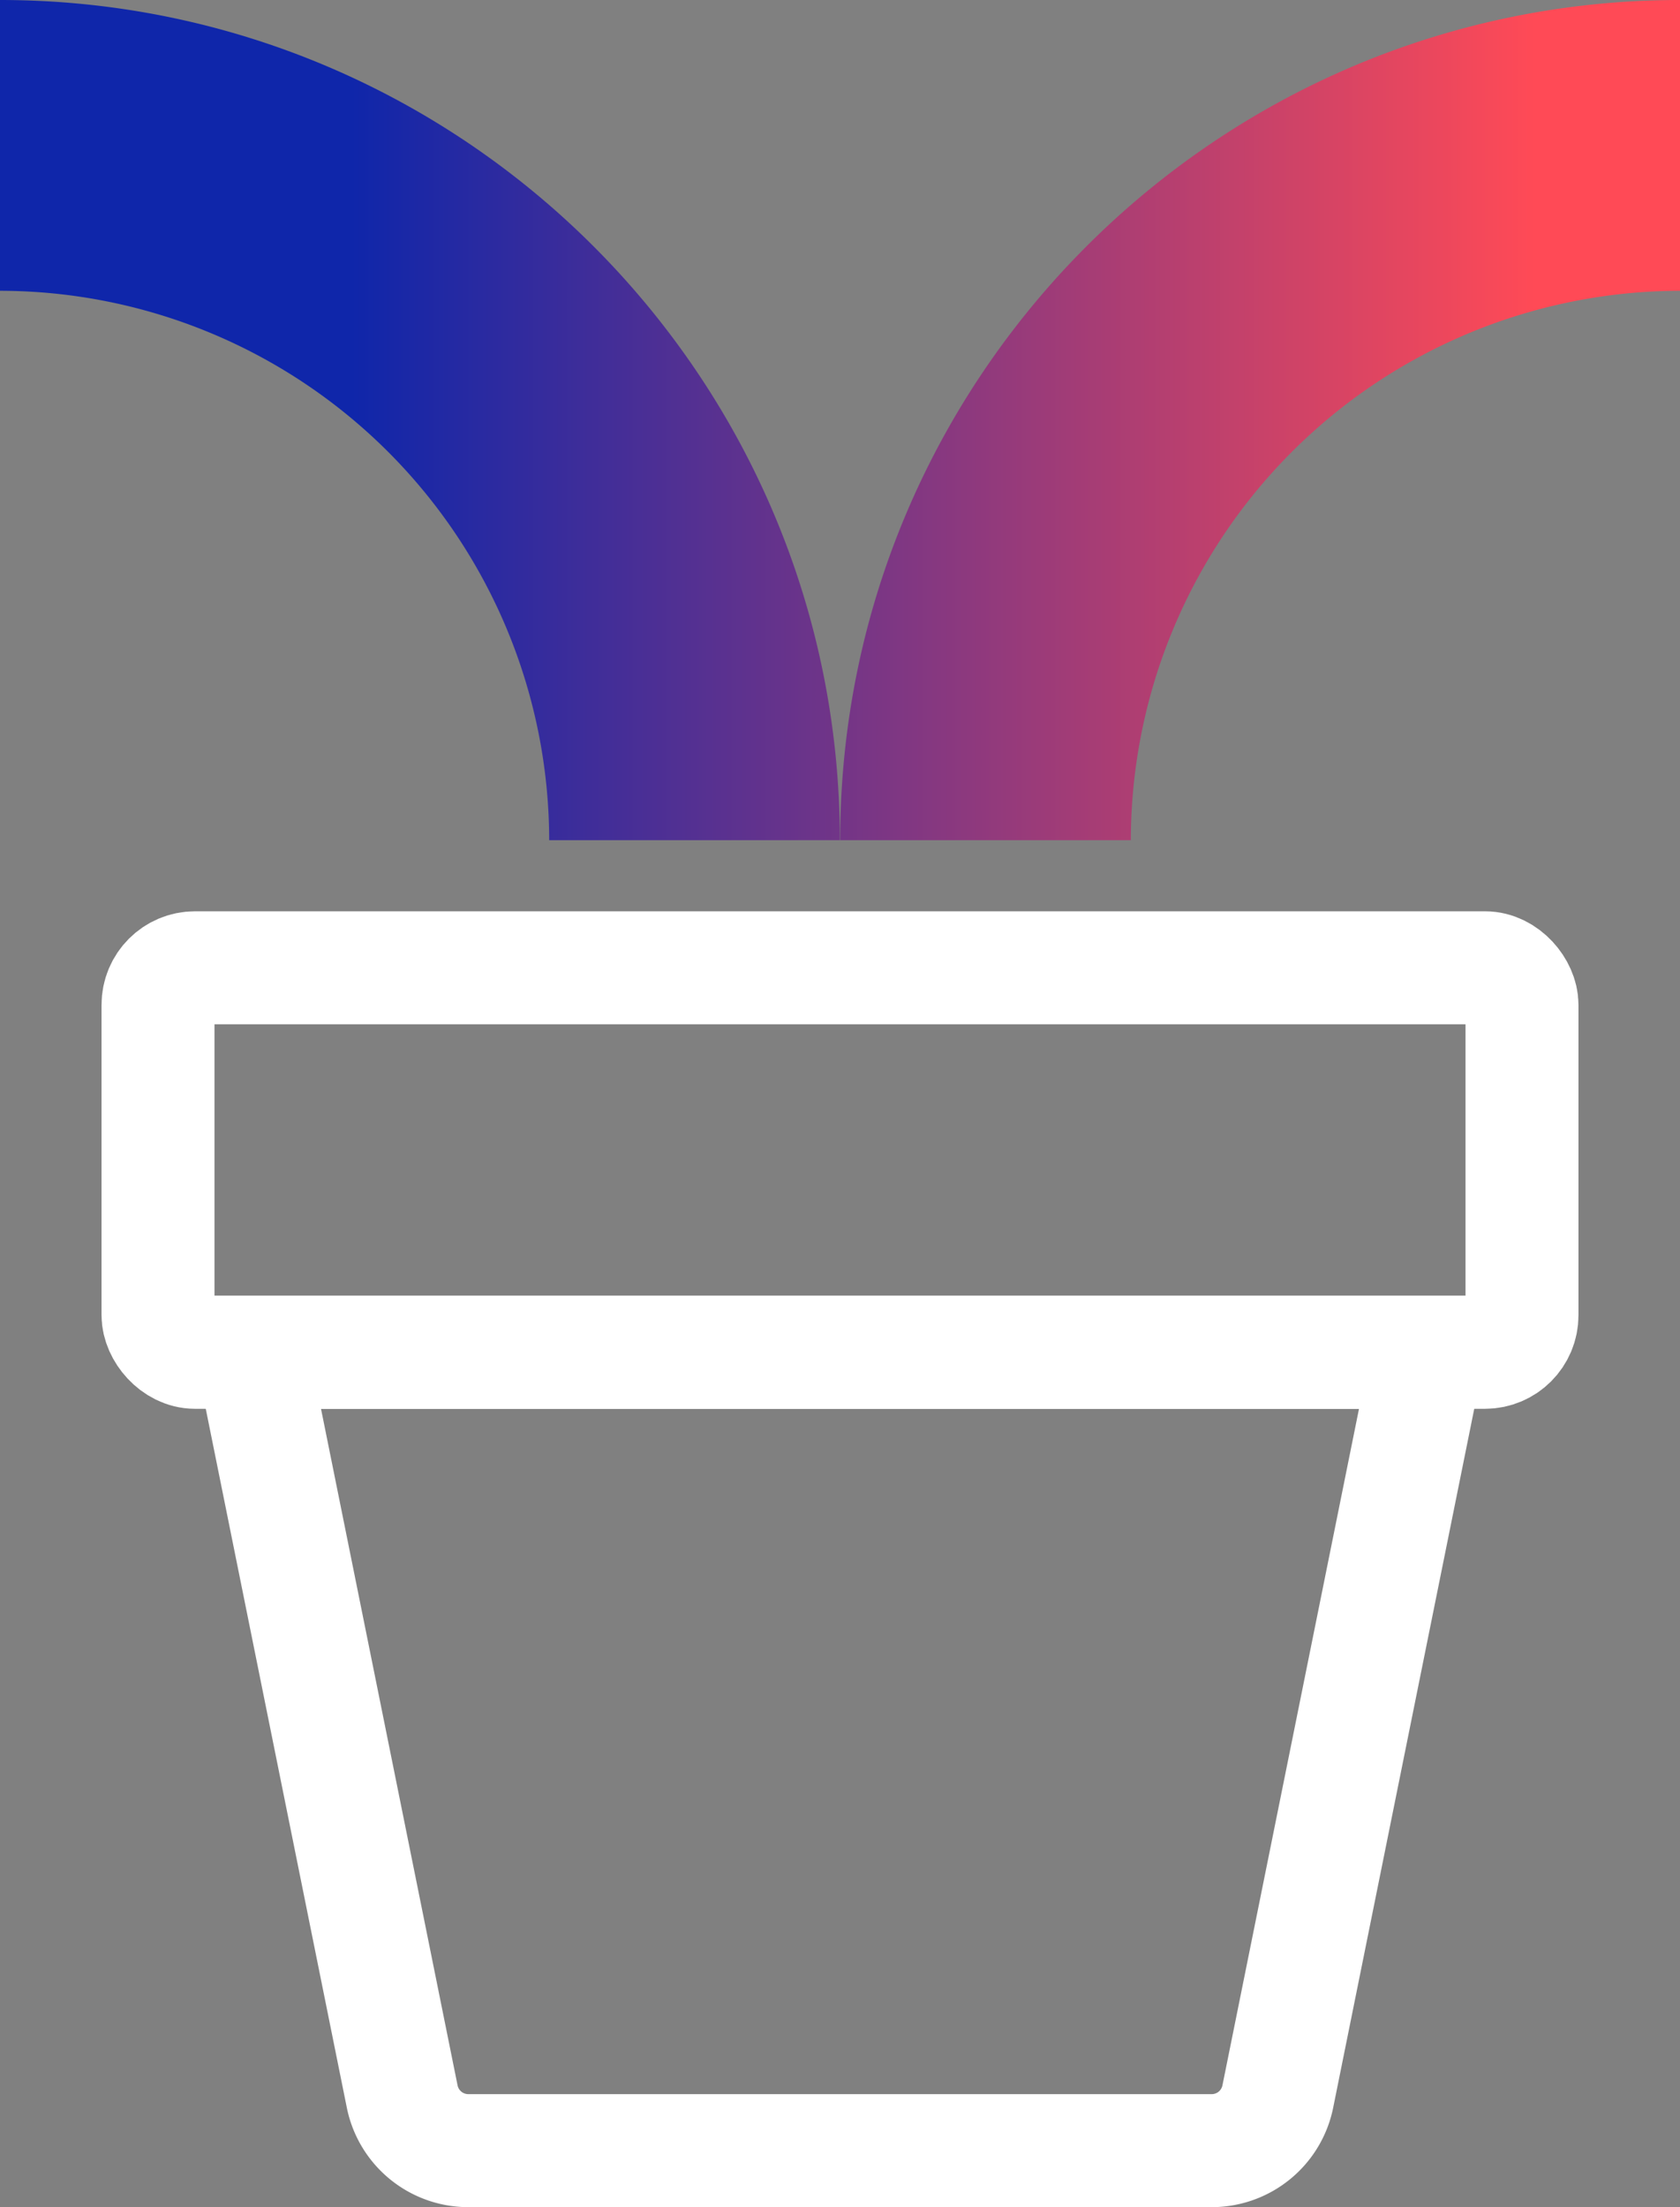 <svg xmlns="http://www.w3.org/2000/svg" xmlns:xlink="http://www.w3.org/1999/xlink" width="312.312" height="410.157" viewBox="0 0 312.312 410.157">
  <rect x="0" y="0" width="312.312" height="410.157" fill="#808080" stroke="none"/>
  <defs>
    <linearGradient id="linear-gradient" x1="-0.776" y1="0.57" x2="1.042" y2="0.57" gradientUnits="objectBoundingBox">
      <stop offset="0.107" stop-color="#0f26aa"/>
      <stop offset="0.88" stop-color="#ff4a56"/>
    </linearGradient>
    <linearGradient id="linear-gradient-2" x1="0.225" y1="0.57" x2="2.043" y2="0.57" xlink:href="#linear-gradient"/>
  </defs>
  <g id="Group_348" data-name="Group 348" transform="translate(-1248.283 1319.55)">
    <g id="Group_347" data-name="Group 347" transform="translate(1248.283 -1319.55)">
      <g id="Group_345" data-name="Group 345" transform="translate(156.19)">
        <path id="Path_220" data-name="Path 220" d="M1560.823-1265.513v-54.037c-86.087,0-156.122,70.039-156.122,156.128h54.034A102.2,102.2,0,0,1,1560.823-1265.513Z" transform="translate(-1404.701 1319.55)" fill="url(#linear-gradient)"/>
      </g>
      <g id="Group_346" data-name="Group 346">
        <path id="Path_221" data-name="Path 221" d="M1248.283-1319.55v54.037a102.206,102.206,0,0,1,102.093,102.091h54.033C1404.408-1249.511,1334.371-1319.55,1248.283-1319.55Z" transform="translate(-1248.283 1319.55)" fill="url(#linear-gradient-2)"/>
      </g>
    </g>
    <path id="Path_222" data-name="Path 222" d="M1473.6-919.525H1335.412a12.541,12.541,0,0,1-12.293-10.059l-27.925-138.3h218.627l-27.925,138.3A12.54,12.54,0,0,1,1473.6-919.525Z" transform="translate(-0.068 -0.368)" fill="none" stroke="#fff" stroke-miterlimit="10" stroke-width="21"/>
    <rect id="Rectangle_2138" data-name="Rectangle 2138" width="253.563" height="71.452" rx="6.881" transform="translate(1277.658 -1139.704)" fill="none" stroke="#fff" stroke-miterlimit="10" stroke-width="21"/>
  </g>
</svg>
